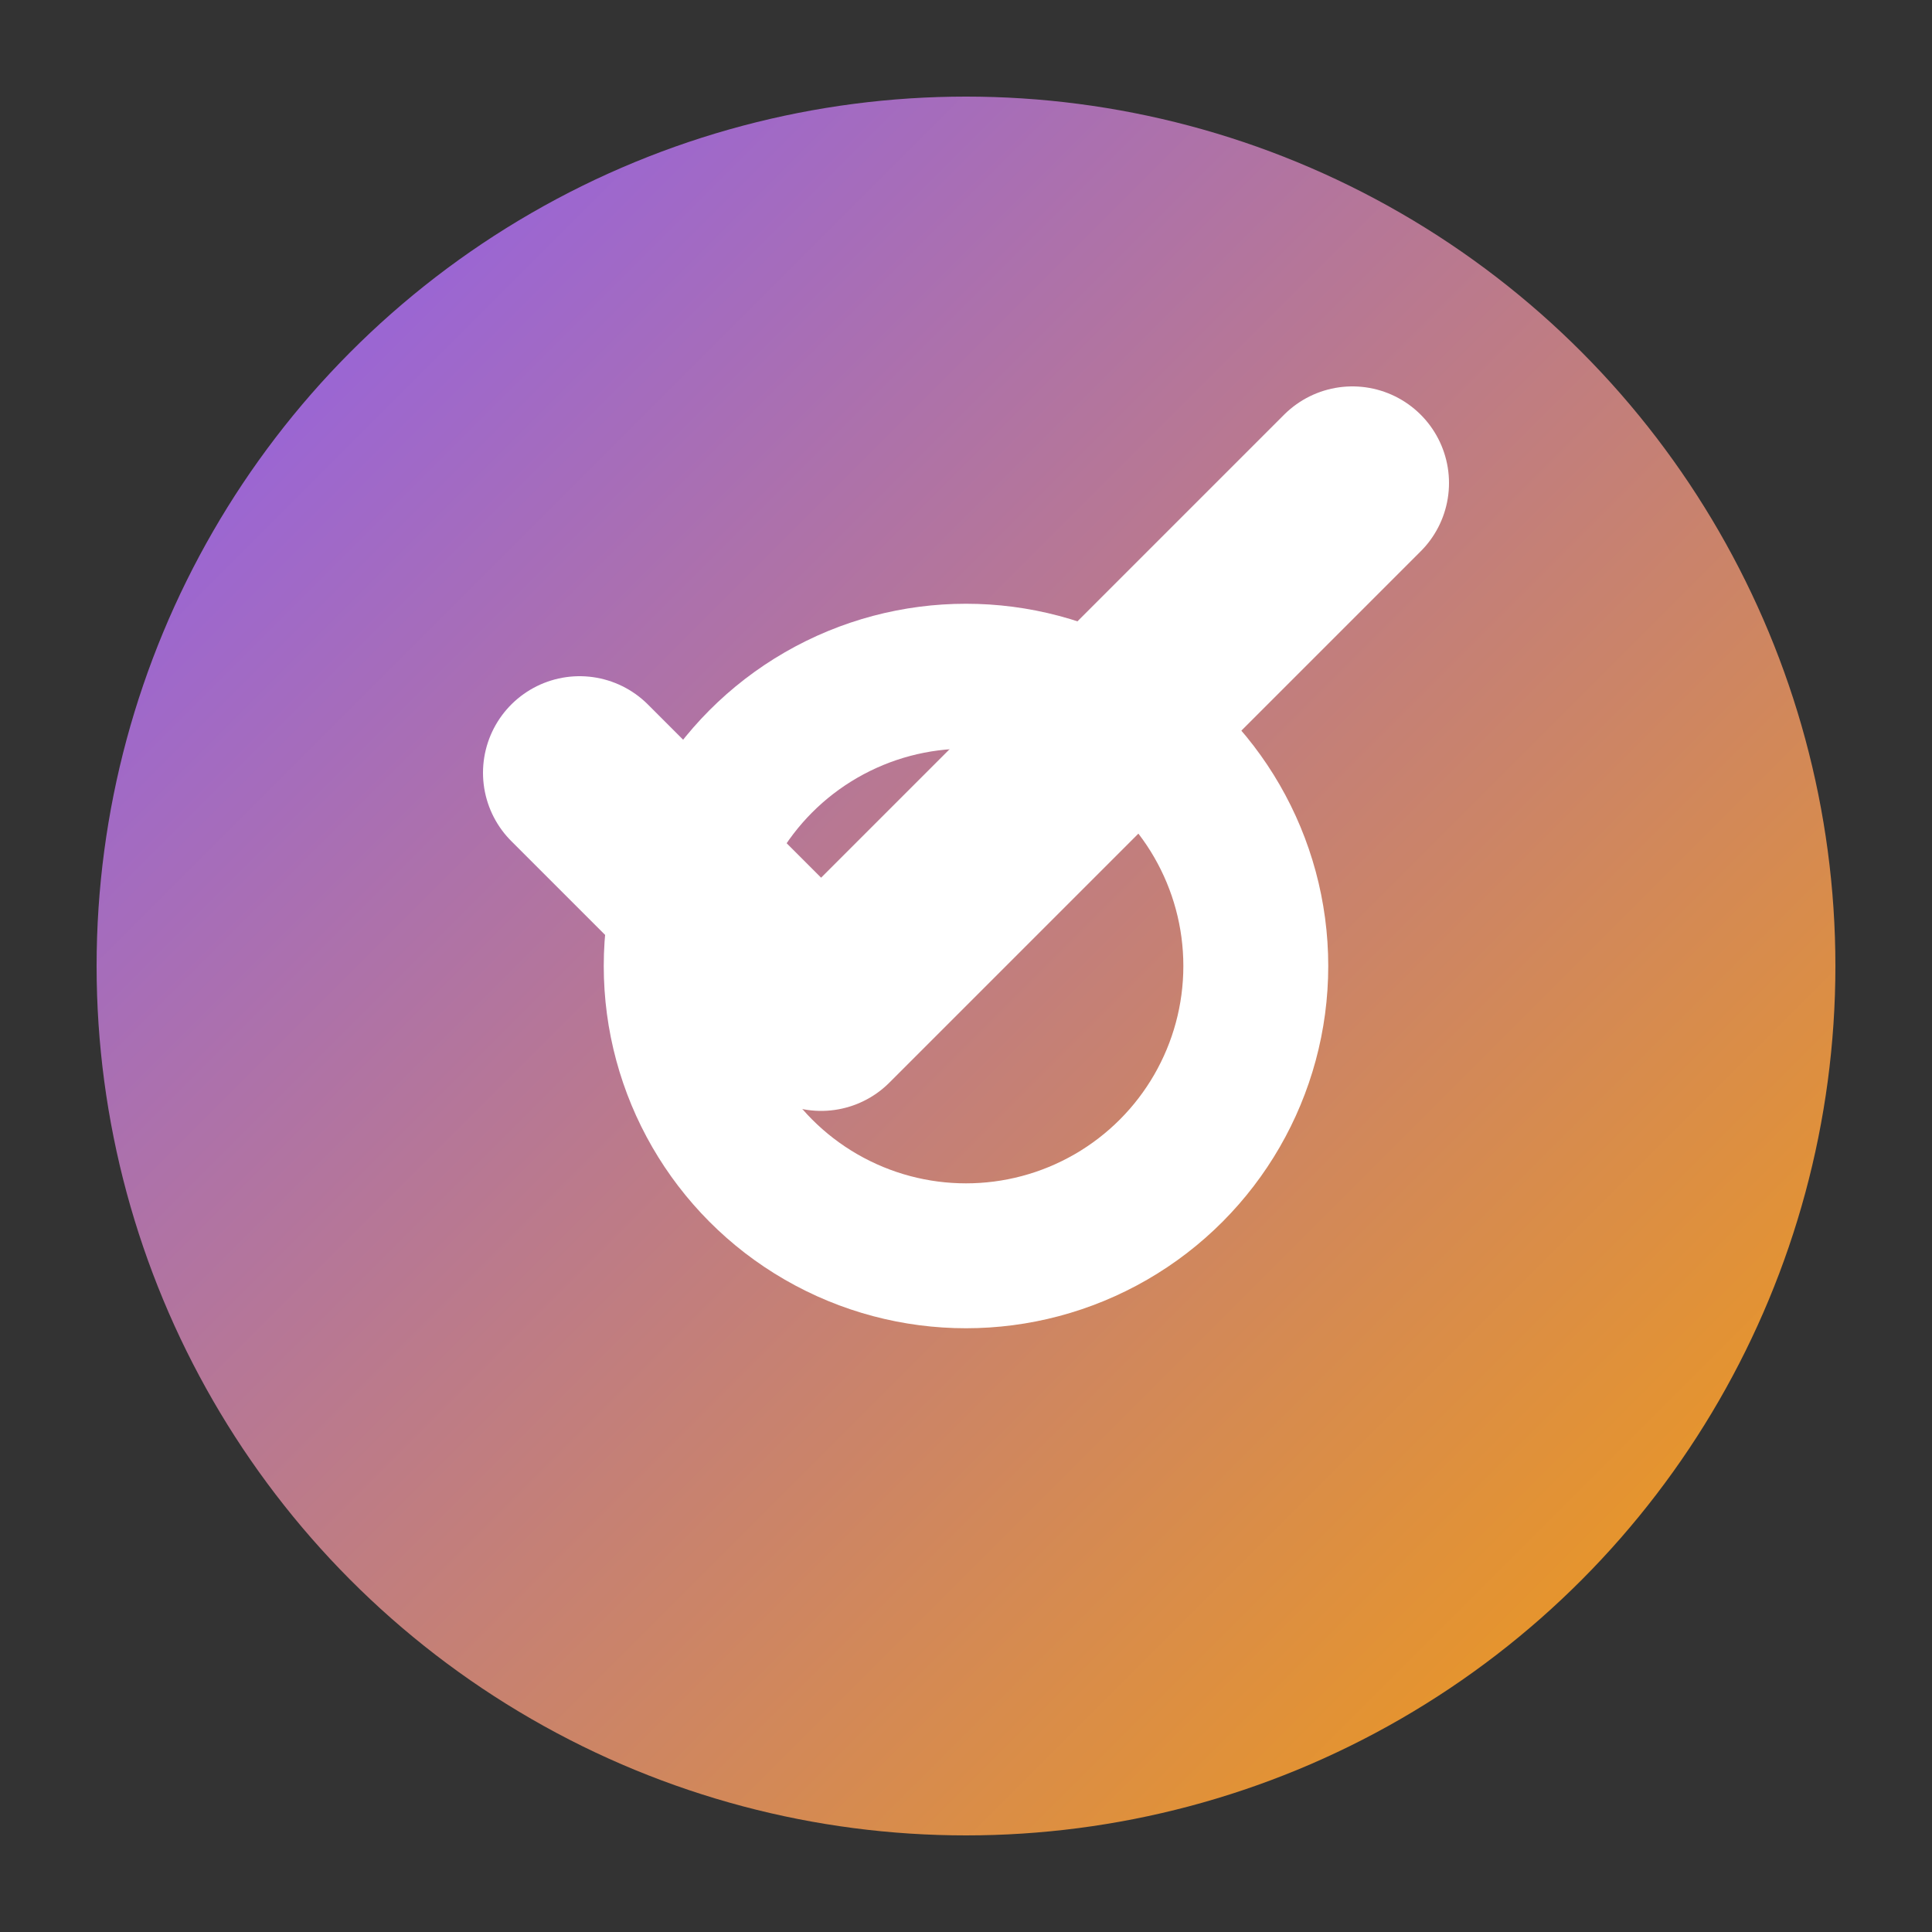 <svg width="20" height="20" viewBox="0 0 20 20" fill="none" xmlns="http://www.w3.org/2000/svg">
  <rect x="0" y="0" width="20" height="20" fill="#333333" stroke="none"/>
  <defs>
    <linearGradient id="premiumGrad" x1="0%" y1="0%" x2="100%" y2="100%">
      <stop offset="0%" style="stop-color:#8B5CF6"/>
      <stop offset="100%" style="stop-color:#F59E0B"/>
    </linearGradient>
  </defs>
  <circle cx="10" cy="10" r="9" fill="url(#premiumGrad)"/>
  <path d="M6 8L8.5 10.5L14 5" stroke="white" stroke-width="2" stroke-linecap="round" stroke-linejoin="round"/>
  <circle cx="10" cy="10" r="3" fill="none" stroke="white" stroke-width="1.5"/>
</svg>